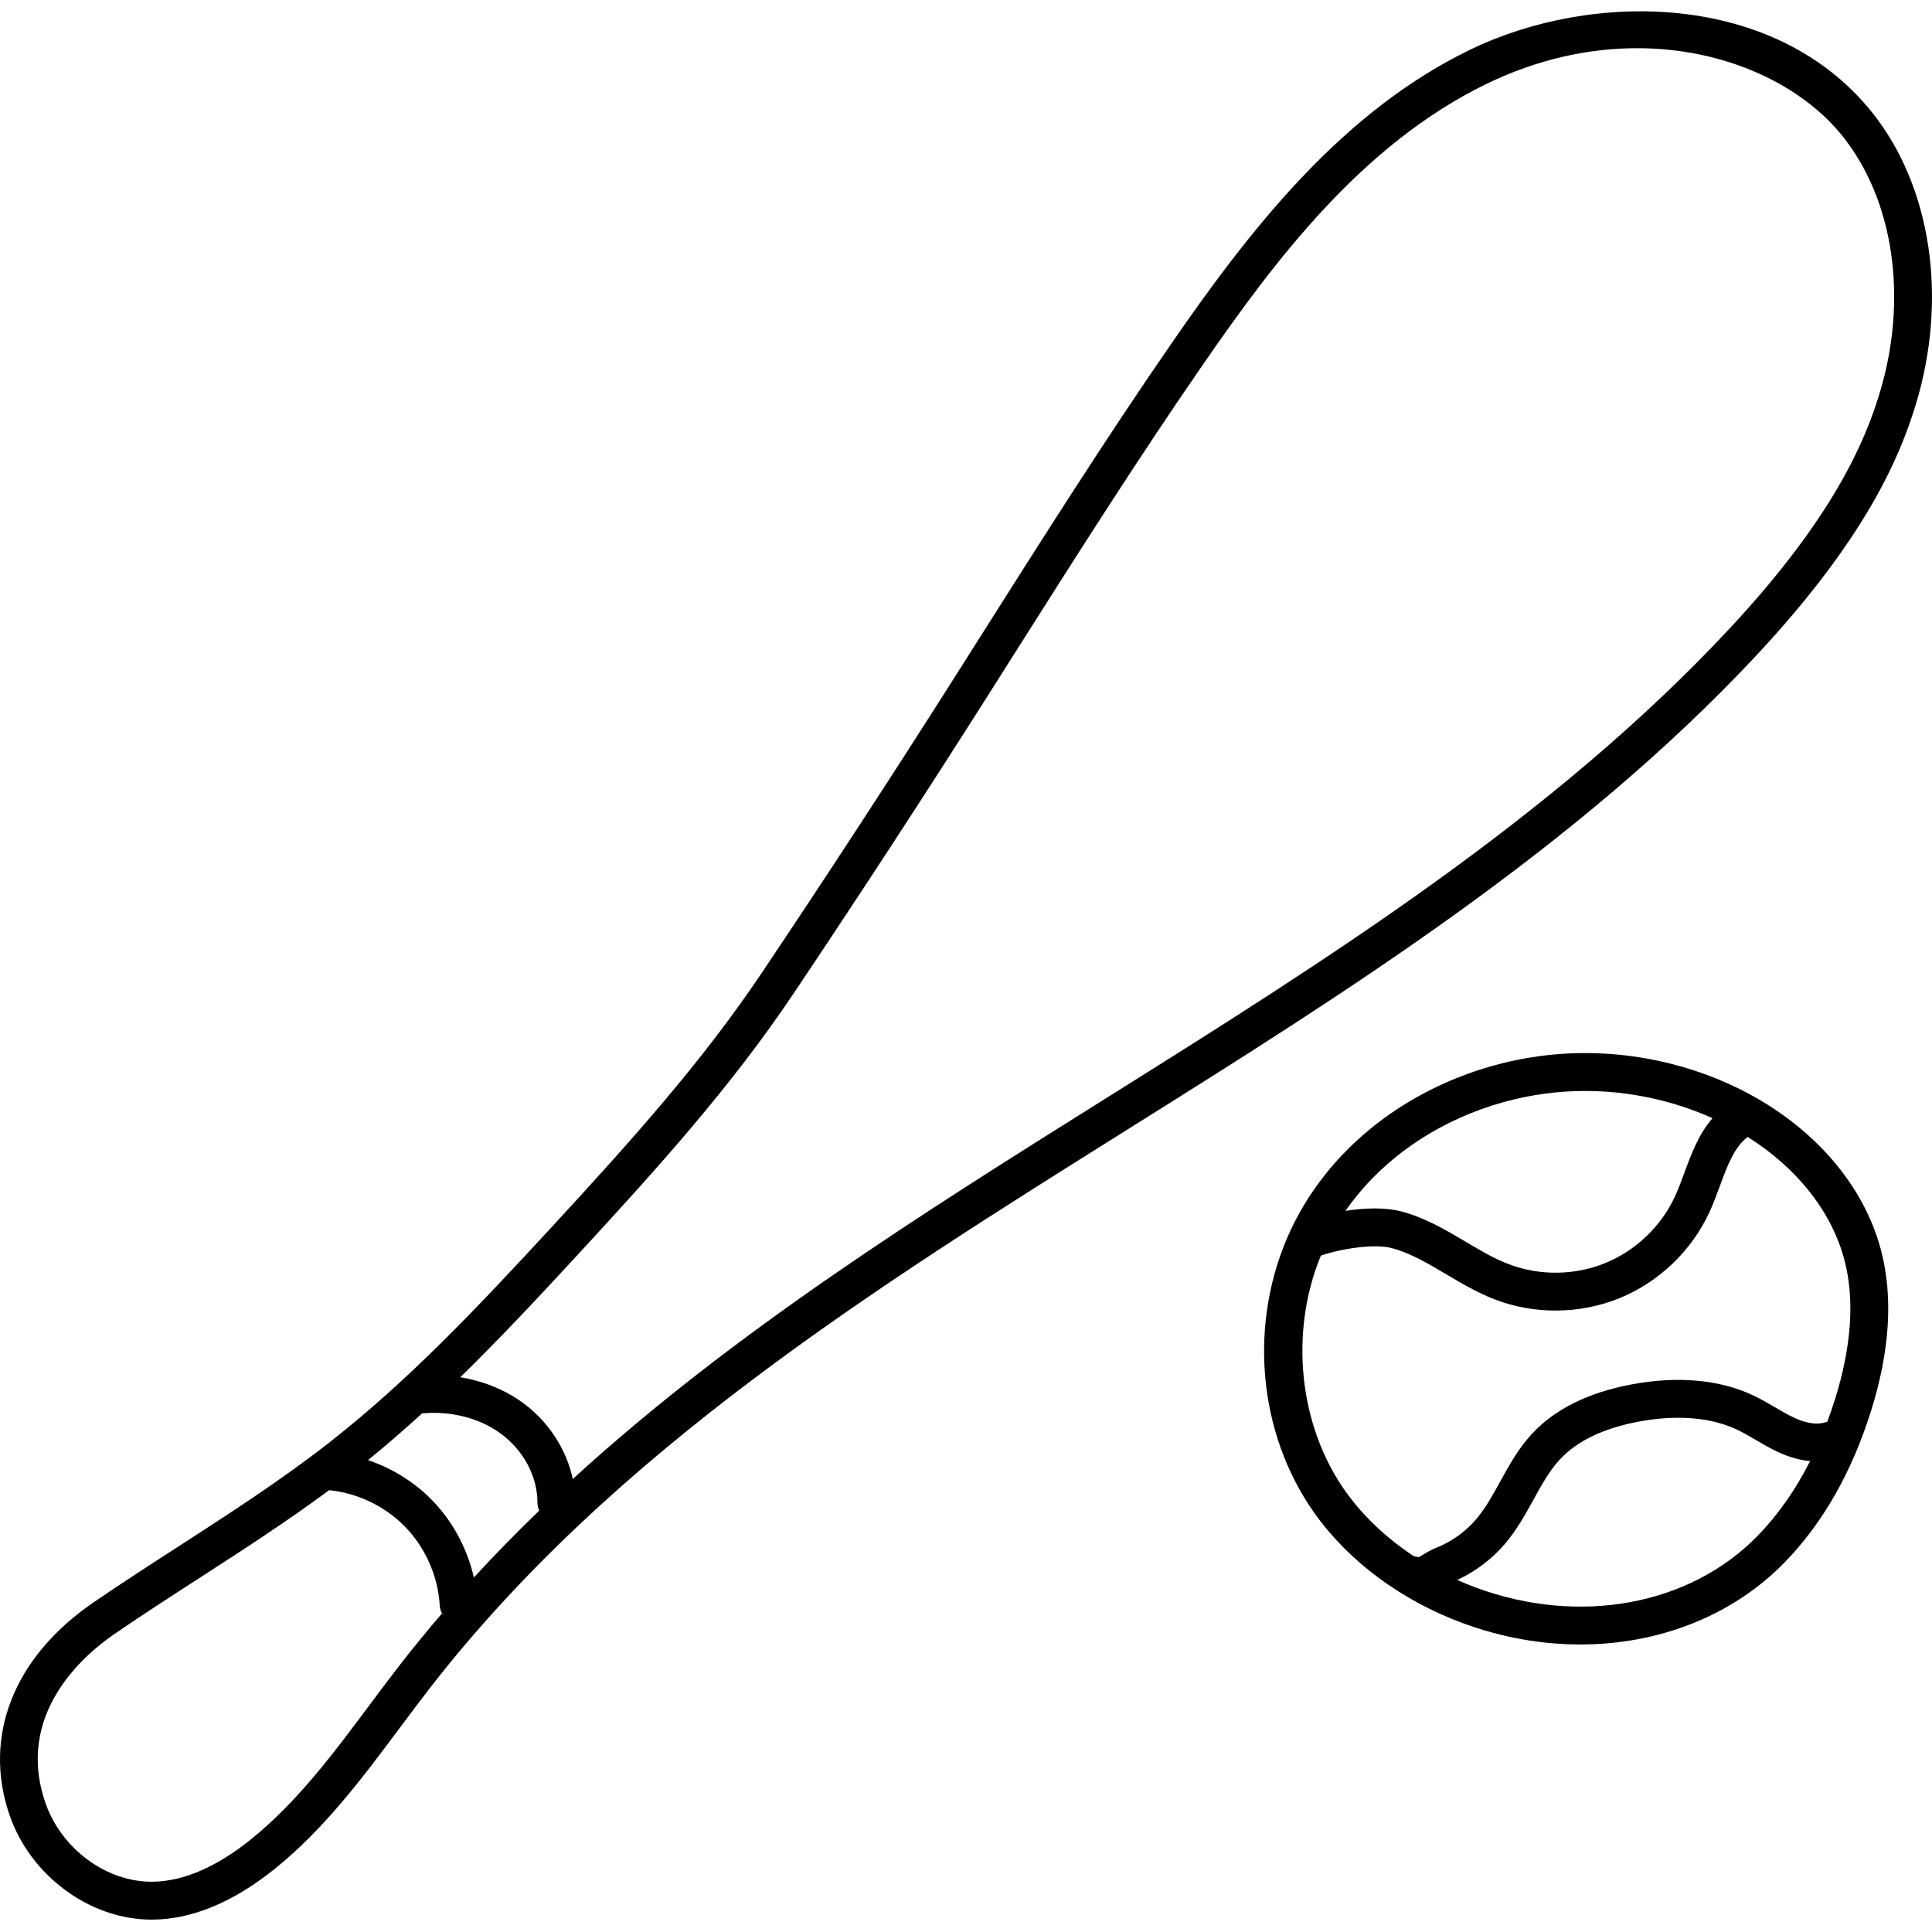 <svg height="512pt" viewBox="0 -3 512.001 512" width="512pt" xmlns="http://www.w3.org/2000/svg"><path d="m495.996 26.629c-25.621-31.816-73.973-32.207-106.469-16.422-15.574 7.57-30.145 18.637-44.547 33.836-13.52 14.273-25.027 30.223-34.504 43.945-17.582 25.457-34.379 51.992-50.625 77.652l-6.578 10.387c-16.773 26.453-34.051 52.941-51.348 78.727-15.996 23.844-34.883 44.844-56.129 67.871-19.652 21.301-37.605 40.254-58.32 56.492-12.727 9.977-26.621 18.949-40.059 27.625-7.504 4.844-15.266 9.855-22.781 15.012-21.004 14.41-29.27 35.438-22.109 56.242 5.547 16.117 21.32 27.727 37.609 27.723h.355c10.461-.109 21.312-4.617 32.25-13.398 13.184-10.586 23.32-24.176 33.129-37.312 2.668-3.578 5.426-7.277 8.188-10.828 48.559-62.488 117.695-105.828 184.555-147.738 58.645-36.762 119.285-74.777 167-125.926 29.094-31.188 37.938-52.73 42.062-66.223 8.629-28.242 4.152-58-11.68-77.664zm-389.867 411.391c-2.82 3.625-5.609 7.367-8.309 10.98-9.426 12.637-19.176 25.703-31.363 35.488-9.141 7.34-17.91 11.105-26.07 11.191-12.18.094-24.145-8.684-28.367-20.953-8.074-23.469 10.105-39.074 18.297-44.695 7.402-5.074 15.102-10.047 22.547-14.855 11.418-7.371 23.156-14.965 34.363-23.266 7.363.75 14.48 4.086 19.734 9.301 5.637 5.594 9.125 13.352 9.578 21.281.043.754.266 1.453.602 2.078-3.766 4.391-7.445 8.859-11.012 13.449zm19.449-22.969c-1.793-7.879-5.816-15.277-11.543-20.965-4.617-4.582-10.336-8.059-16.512-10.141 4.91-3.988 9.668-8.121 14.336-12.387 7.523-.672 14.922 1.152 20.496 5.102 6.242 4.414 10.102 11.523 10.074 18.555 0 .754.176 1.465.473 2.109-5.941 5.734-11.73 11.633-17.324 17.727zm372.496-313.688c-3.832 12.535-12.129 32.637-39.801 62.305-46.82 50.188-106.895 87.848-164.992 124.266-48.789 30.586-98.773 61.926-141.484 101.02-1.703-8.008-6.602-15.508-13.645-20.492-4.672-3.305-10.242-5.504-16.164-6.484 10.391-10.156 20.551-21.008 31.188-32.543 21.535-23.34 40.695-44.645 57.09-69.086 17.344-25.859 34.668-52.418 51.488-78.941l6.582-10.395c16.191-25.578 32.934-52.023 50.402-77.316 19.074-27.617 42.188-58.426 75.18-74.453 13.645-6.633 27.27-9.473 39.93-9.473 23.395 0 43.5 9.707 54.328 23.156 13.773 17.105 17.566 43.328 9.898 68.438zm0 0"/><path d="m461.773 285.988c-16.289-8.27-35.234-11.523-53.348-9.16-8.816 1.148-17.406 3.574-25.531 7.203-18.477 8.246-32.996 22.105-40.879 39.023-11.297 24.246-8.797 53.676 6.367 74.984 9.105 12.793 23.074 23.137 39.328 29.133 10.285 3.789 20.828 5.633 31.086 5.633 20.734 0 40.301-7.539 54.152-21.758 10.082-10.348 17.785-23.848 22.895-40.121 4.996-15.918 5.895-30.234 2.664-42.551-4.562-17.402-17.949-32.848-36.734-42.387zm-74.789 7.211c0-.004 0-.004 0 0 7.242-3.234 14.891-5.391 22.738-6.414 3.434-.449 6.898-.668 10.367-.668 11.578 0 23.199 2.473 33.746 7.215-3.691 4.238-5.664 9.594-7.457 14.465-.828 2.242-1.605 4.359-2.512 6.312-3.66 7.902-10.387 14.324-18.453 17.613-8.062 3.293-17.359 3.41-25.504.324-3.922-1.48-7.633-3.684-11.562-6.012-5.215-3.094-10.613-6.293-16.879-7.969-4.223-1.129-9.695-.984-14.91-.176 7.277-10.461 17.777-19.047 30.426-24.691zm-30.422 99.016c-12.398-17.422-14.898-42.191-6.516-62.469 5.605-1.906 14.277-3.199 18.824-1.98 4.934 1.32 9.512 4.035 14.355 6.906 4.125 2.445 8.391 4.973 13.125 6.766 5.066 1.918 10.473 2.875 15.883 2.875 5.801 0 11.602-1.102 16.973-3.293 10.387-4.238 19.051-12.508 23.77-22.688 1.074-2.324 1.961-4.734 2.82-7.062 1.941-5.27 3.781-10.254 7.348-12.977 13.094 8.227 22.301 19.848 25.652 32.629 2.746 10.461 1.891 22.906-2.531 36.996-.629 2.008-1.305 3.961-2.02 5.871-.168.039-.34.062-.508.121-2.691.922-5.965-.129-8.23-1.176-1.703-.781-3.379-1.77-5.152-2.812-1.781-1.047-3.621-2.129-5.617-3.074-8.922-4.242-20.113-5.27-32.363-2.965-11.43 2.148-20.285 6.531-26.324 13.027-3.629 3.898-6.098 8.383-8.488 12.723-1.98 3.598-3.848 6.992-6.246 9.84-2.871 3.406-6.578 6.074-10.719 7.711-1.465.582-2.605 1.289-3.527 1.859-.348.219-.801.5-1.086.641-.414-.141-.832-.207-1.254-.238-7.258-4.785-13.473-10.637-18.168-17.23zm109.199 11.824c-17.945 18.418-47.215 23.797-74.574 13.711-1.703-.629-3.371-1.312-5.012-2.043 4.918-2.273 9.324-5.617 12.82-9.766 3.031-3.605 5.234-7.602 7.363-11.465 2.188-3.98 4.258-7.738 7.043-10.73 4.547-4.891 11.555-8.254 20.828-9.996 7.074-1.332 17.363-2.035 26.195 2.164 1.598.758 3.172 1.684 4.84 2.664 1.91 1.121 3.883 2.285 6.043 3.277 2.879 1.324 5.703 2.105 8.391 2.352-3.863 7.633-8.52 14.273-13.938 19.832zm0 0"/></svg>